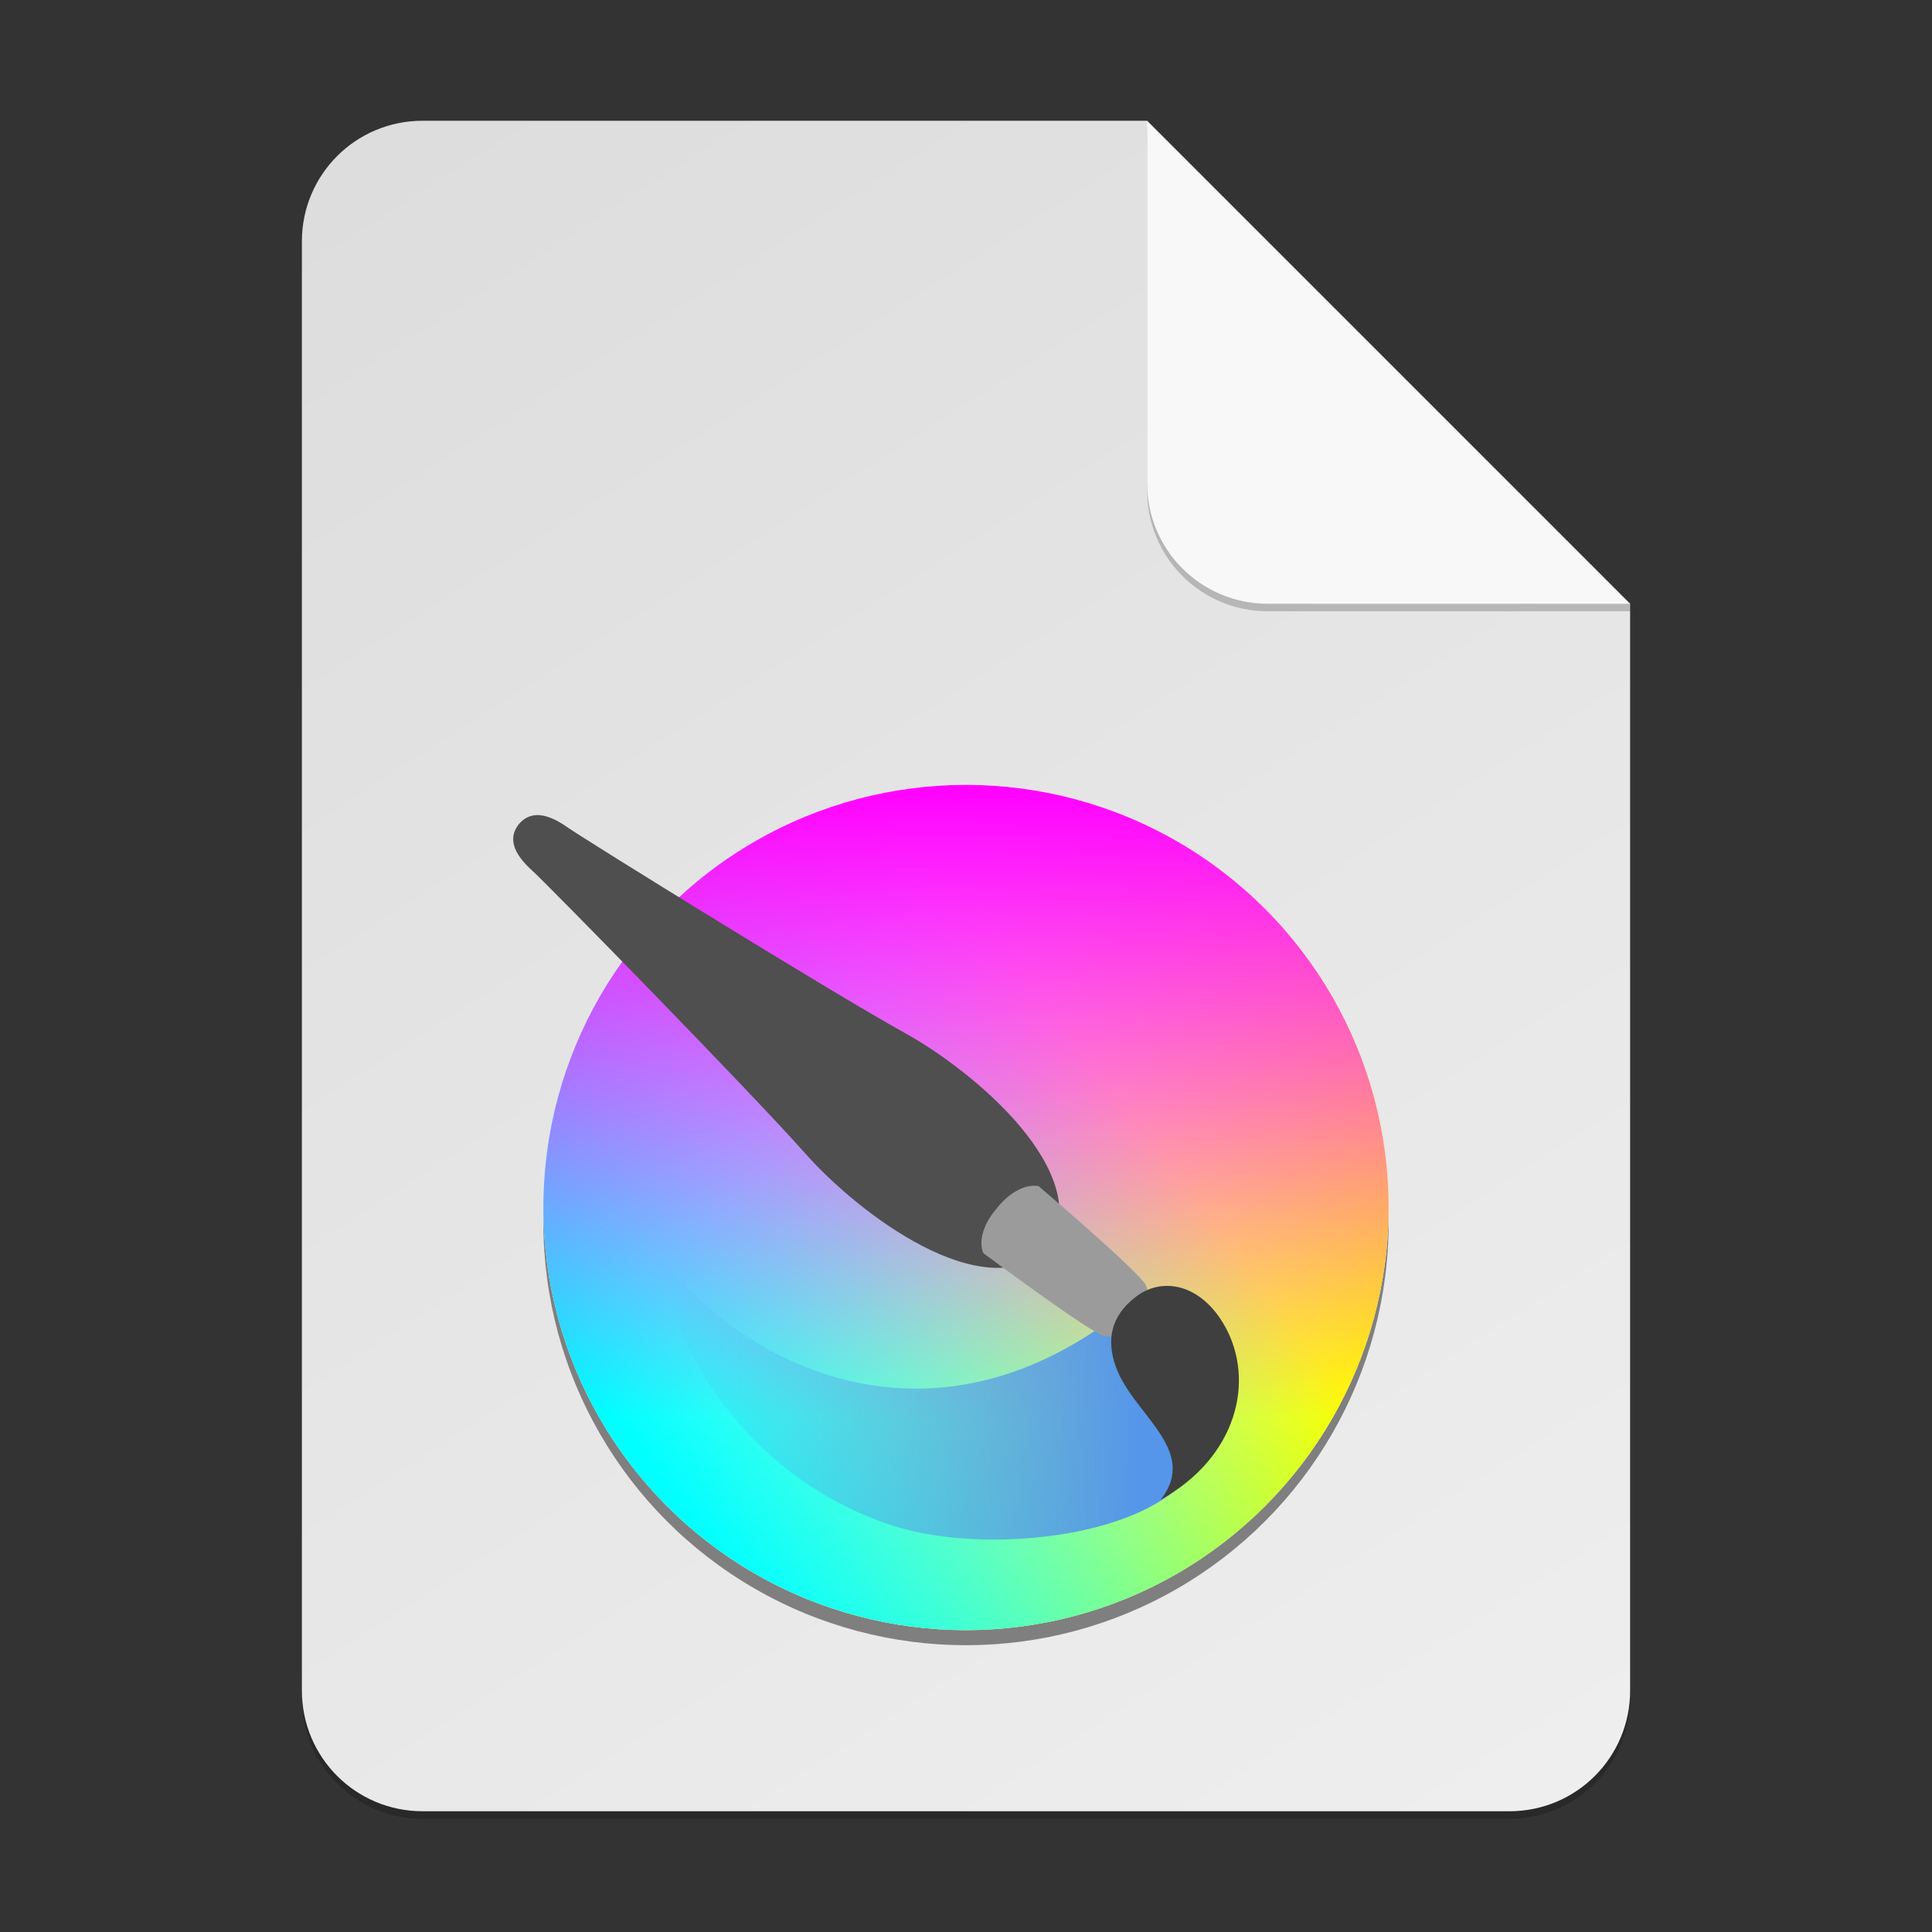 <?xml version="1.0" encoding="UTF-8" standalone="no"?>
<!-- Created with Inkscape (http://www.inkscape.org/) -->

<svg
   width="256"
   height="256"
   viewBox="0 0 256 256"
   version="1.1"
   id="svg5"
   inkscape:version="1.2.2 (1:1.2.2+202305151914+b0a8486541)"
   sodipodi:docname="application-x-krita.svg"
   xmlns:inkscape="http://www.inkscape.org/namespaces/inkscape"
   xmlns:sodipodi="http://sodipodi.sourceforge.net/DTD/sodipodi-0.dtd"
   xmlns:xlink="http://www.w3.org/1999/xlink"
   xmlns="http://www.w3.org/2000/svg"
   xmlns:svg="http://www.w3.org/2000/svg">
  <rect x="0" y="0" width="256" height="256" fill="#333333" stroke="none"/>
  <sodipodi:namedview
     id="namedview7"
     pagecolor="#ffffff"
     bordercolor="#000000"
     borderopacity="0.25"
     inkscape:showpageshadow="2"
     inkscape:pageopacity="0.0"
     inkscape:pagecheckerboard="0"
     inkscape:deskcolor="#d1d1d1"
     inkscape:document-units="px"
     showgrid="false"
     inkscape:zoom="3.0859375"
     inkscape:cx="127.83797"
     inkscape:cy="128"
     inkscape:window-width="1920"
     inkscape:window-height="1012"
     inkscape:window-x="0"
     inkscape:window-y="0"
     inkscape:window-maximized="1"
     inkscape:current-layer="svg5" />
  <defs
     id="defs2">
    <linearGradient
       inkscape:collect="always"
       id="linearGradient16418">
      <stop
         style="stop-color:#ffff00;stop-opacity:1;"
         offset="0"
         id="stop16414" />
      <stop
         style="stop-color:#ffff00;stop-opacity:0;"
         offset="1"
         id="stop16416" />
    </linearGradient>
    <linearGradient
       inkscape:collect="always"
       id="linearGradient14594">
      <stop
         style="stop-color:#00ffff;stop-opacity:1;"
         offset="0"
         id="stop14590" />
      <stop
         style="stop-color:#00ffff;stop-opacity:0;"
         offset="1"
         id="stop14592" />
    </linearGradient>
    <linearGradient
       inkscape:collect="always"
       id="linearGradient11318">
      <stop
         style="stop-color:#ff00ff;stop-opacity:1;"
         offset="0"
         id="stop11314" />
      <stop
         style="stop-color:#ff00ff;stop-opacity:0;"
         offset="1"
         id="stop11316" />
    </linearGradient>
    <linearGradient
       inkscape:collect="always"
       id="linearGradient9492">
      <stop
         style="stop-color:#5596ea;stop-opacity:1;"
         offset="0"
         id="stop9488" />
      <stop
         style="stop-color:#5596ea;stop-opacity:0;"
         offset="1"
         id="stop9490" />
    </linearGradient>
    <linearGradient
       inkscape:collect="always"
       xlink:href="#linearGradient9492"
       id="linearGradient9494"
       x1="37.722"
       y1="46.083"
       x2="22.045"
       y2="46.083"
       gradientUnits="userSpaceOnUse"
       gradientTransform="scale(4)" />
    <linearGradient
       inkscape:collect="always"
       xlink:href="#linearGradient11318"
       id="linearGradient16474"
       x1="64"
       y1="52"
       x2="64"
       y2="94"
       gradientUnits="userSpaceOnUse"
       gradientTransform="scale(2)" />
    <linearGradient
       inkscape:collect="always"
       xlink:href="#linearGradient14594"
       id="linearGradient16476"
       x1="42"
       y1="96"
       x2="74"
       y2="72"
       gradientUnits="userSpaceOnUse"
       gradientTransform="scale(2)" />
    <linearGradient
       inkscape:collect="always"
       xlink:href="#linearGradient16418"
       id="linearGradient20840"
       x1="86.113"
       y1="97.48"
       x2="50"
       y2="74"
       gradientUnits="userSpaceOnUse"
       gradientTransform="scale(2)" />
    <linearGradient
       inkscape:collect="always"
       id="linearGradient899">
      <stop
         style="stop-color:#dddddd;stop-opacity:1;"
         offset="0"
         id="stop895" />
      <stop
         style="stop-color:#eeeeee;stop-opacity:1;"
         offset="1"
         id="stop897" />
    </linearGradient>
    <linearGradient
       inkscape:collect="always"
       xlink:href="#linearGradient899"
       id="linearGradient13498"
       x1="56"
       y1="16"
       x2="200"
       y2="240"
       gradientUnits="userSpaceOnUse" />
  </defs>
  <path
     id="rect234"
     style="opacity:0.2;stroke-width:4;stroke-linecap:round;stroke-linejoin:round"
     d="m 56,17 h 96 l 64,64 v 144 c 0,8.864 -7.136,16 -16,16 H 56 c -8.864,0 -16,-7.136 -16,-16 V 33 c 0,-8.864 7.136,-16 16,-16 z"
     sodipodi:nodetypes="sccssssss" />
  <path
     id="rect448"
     style="fill:url(#linearGradient13498);fill-opacity:1;stroke-width:4;stroke-linecap:round;stroke-linejoin:round"
     d="m 56,16 h 96 l 24,40 40,24 v 144 c 0,8.864 -7.136,16 -16,16 H 56 c -8.864,0 -16,-7.136 -16,-16 V 32 c 0,-8.864 7.136,-16 16,-16 z"
     sodipodi:nodetypes="scccssssss" />
  <circle
     style="fill:#7f7f7f;stroke-width:4;stroke-linecap:round;stroke-linejoin:round"
     id="path3990"
     cx="128"
     cy="162"
     r="56" />
  <circle
     style="fill:#ffffff;fill-opacity:1;stroke-width:2;stroke-linecap:round;stroke-linejoin:round"
     id="path23002"
     cx="128"
     cy="160"
     r="56" />
  <path
     d="m 216,81 h -48 c -8.864,0 -16,-7.136 -16,-16 V 17 l 64,63 z"
     style="opacity:0.2;fill:#000000;stroke-width:4;stroke-linecap:round;stroke-linejoin:round"
     id="path611"
     sodipodi:nodetypes="cssccc" />
  <path
     id="rect600"
     style="fill:#f8f8f8;fill-opacity:1;stroke-width:4;stroke-linecap:round;stroke-linejoin:round"
     d="m 216,80 h -48 c -8.864,0 -16,-7.136 -16,-16 V 16 l 32,32 z"
     sodipodi:nodetypes="cssccc" />
  <circle
     style="fill:url(#linearGradient20840);fill-opacity:1;stroke-width:5.333;stroke-linecap:round;stroke-linejoin:round"
     id="path2411"
     cx="128"
     cy="160"
     r="56" />
  <circle
     style="fill:url(#linearGradient16476);fill-opacity:1;stroke-width:4;stroke-linecap:round;stroke-linejoin:round"
     id="path3336"
     cx="128"
     cy="160"
     r="56" />
  <circle
     style="fill:url(#linearGradient16474);fill-opacity:1;stroke-width:4;stroke-linecap:round;stroke-linejoin:round"
     id="path3472"
     cx="128"
     cy="160"
     r="56" />
  <path
     d="m 151.6,171.358 c -31.6,27.532 -60.518,2.942 -64.712,-6.694 2.48,16.726 13.944,31.693 31.263,37.453 13.08,4.35 40.003,1.467 42.028,-11.872 z"
     style="fill:url(#linearGradient9494);fill-opacity:1;stroke-width:4"
     id="path5653" />
  <path
     d="m 139.033,165.464 c -8.649,7.965 -25.289,-4.669 -32.312,-12.604 -7.224,-8.162 -34.197,-35.688 -36.169,-37.473 -1.971,-1.785 -3.542,-3.99 -1.798,-6.183 1.815,-2.136 4.324,-1.075 6.501,0.461 2.177,1.536 35.033,21.904 44.615,27.196 9.316,5.145 25.276,18.607 19.164,28.604 z"
     style="fill:#4f4f4f;stroke-width:4"
     id="path4056" />
  <path
     d="m 151.109,175.285 c -2.703,1.217 -2.411,2.097 -4.811,1.717 -1.656,-0.262 -15.998,-10.95 -15.998,-10.95 -0.727,-1.715 0.145,-4.073 1.783,-5.939 1.519,-1.961 3.686,-3.286 5.543,-2.941 0,0 13.597,11.591 14.2,13.129 0.873,2.231 -0.063,2.131 -0.716,4.983 z"
     style="fill:#9b9b9b;stroke-width:4"
     id="path4122" />
  <path
     d="m 153.773,198.736 c 10.167,-5.639 12.557,-15.801 8.543,-22.988 -3.12,-5.585 -8.242,-6.641 -11.78,-3.94 -3.51,2.679 -3.819,5.871 -2.772,9.042 2.135,6.466 11.29,11.217 6.009,17.887 z"
     style="fill:#3f3f3f;stroke-width:4"
     id="path4089" />
</svg>
